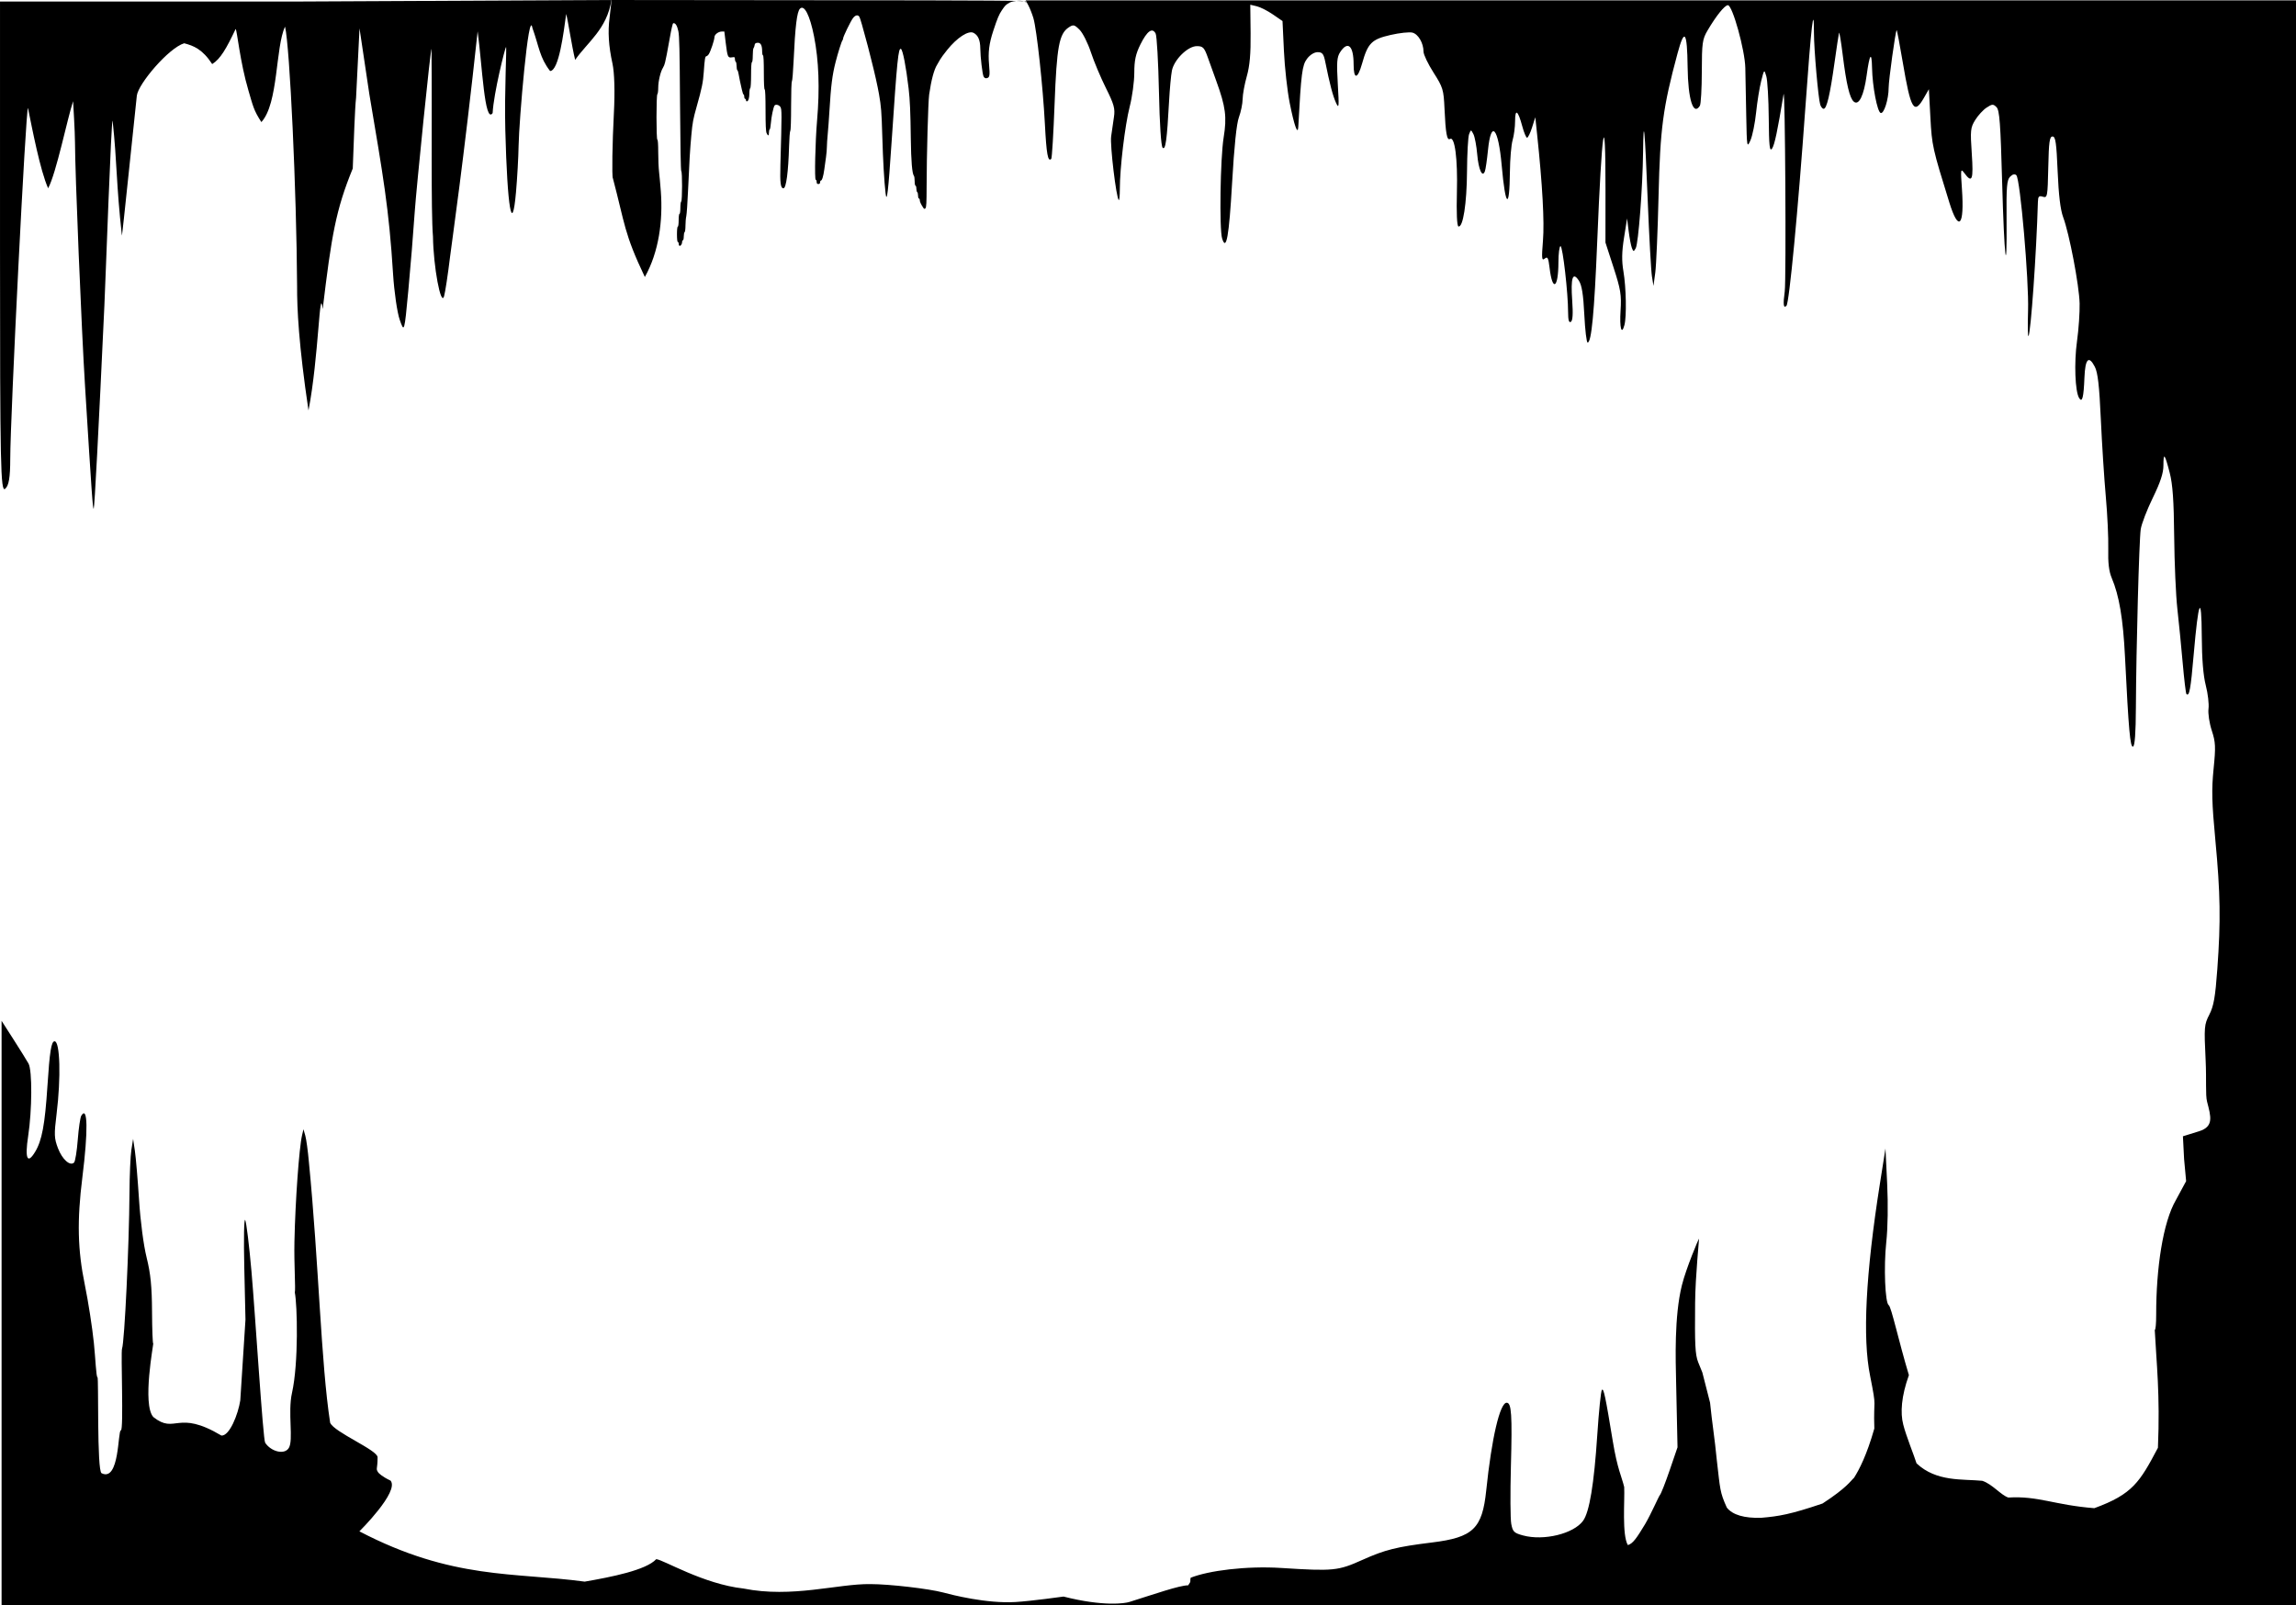<?xml version="1.0" encoding="UTF-8" standalone="no"?>
<!-- Created with Inkscape (http://www.inkscape.org/) -->

<svg
   xmlns:dc="http://purl.org/dc/elements/1.1/"
   xmlns:cc="http://creativecommons.org/ns#"
   xmlns:rdf="http://www.w3.org/1999/02/22-rdf-syntax-ns#"
   xmlns:svg="http://www.w3.org/2000/svg"
   xmlns="http://www.w3.org/2000/svg"
   xmlns:sodipodi="http://sodipodi.sourceforge.net/DTD/sodipodi-0.dtd"
   xmlns:inkscape="http://www.inkscape.org/namespaces/inkscape"
   width="377.986mm"
   height="264.308mm"
   viewBox="0 0 377.986 264.308"
   version="1.1"
   id="svg6023"
   inkscape:version="0.92.4 (5da689c313, 2019-01-14)"
   sodipodi:docname="parallax5.svg">
  <defs
     id="defs6017" />
  <sodipodi:namedview
     id="base"
     pagecolor="#ffffff"
     bordercolor="#666666"
     borderopacity="1.0"
     inkscape:pageopacity="0.0"
     inkscape:pageshadow="2"
     inkscape:zoom="0.49497475"
     inkscape:cx="507.16512"
     inkscape:cy="802.29589"
     inkscape:document-units="mm"
     inkscape:current-layer="layer1"
     showgrid="false"
     inkscape:window-width="1858"
     inkscape:window-height="1057"
     inkscape:window-x="54"
     inkscape:window-y="-8"
     inkscape:window-maximized="1" />
  <g
     inkscape:label="Calque 1"
     inkscape:groupmode="layer"
     id="layer1"
     transform="translate(-101.94,-345.443)">
    <path
       style="opacity:1;fill:#000000;fill-opacity:1;fill-rule:nonzero;stroke:none;stroke-width:2.197;stroke-miterlimit:4;stroke-dasharray:none;stroke-opacity:1"
       d="m 102.2,561.643 5e-5,-48.108 1.968,3.072 c 1.082,1.689 2.192,3.475 2.467,3.968 0.627,1.127 0.595,7.659 -0.06,11.952 -0.564,3.701 -0.131,4.693 1.137,2.607 1.133,-1.863 1.626,-4.495 2.04,-10.886 0.367,-5.663 0.635,-7.34 1.177,-7.34 0.898,0 1.063,6.016 0.328,11.954 -0.423,3.418 -0.399,4.014 0.229,5.659 0.705,1.847 2.003,2.998 2.65,2.351 0.19,-0.19 0.464,-1.888 0.609,-3.774 0.145,-1.886 0.407,-3.662 0.583,-3.945 1.063,-1.719 1.133,2.486 0.171,10.173 -0.891,7.118 -0.78,11.924 0.41,17.701 0.557,2.703 1.226,7.011 1.488,9.572 0.262,2.561 0.374,5.596 0.592,5.629 0.218,0.033 -0.114,15.405 0.673,15.801 2.985,1.502 2.653,-7.055 3.181,-7.055 0.485,0 -0.035,-12.869 0.19,-13.462 0.407,-1.07 1.172,-17.09 1.223,-25.607 0.018,-2.946 0.16,-6.16 0.316,-7.142 l 0.283,-1.785 0.293,1.984 c 0.161,1.091 0.468,4.706 0.682,8.033 0.231,3.587 0.739,7.463 1.249,9.523 0.658,2.659 0.867,4.745 0.89,8.896 0.016,2.982 0.106,5.346 0.199,5.253 0.093,-0.093 -1.864,10.067 0.022,12.119 3.656,2.903 3.863,-1.33 11.205,3.045 1.342,0.08 2.749,-3.509 3.103,-5.793 l 0.854,-13.302 -0.194,-8.502 c -0.111,-4.859 -0.047,-8.24 0.149,-7.891 0.188,0.336 0.651,4.118 1.029,8.403 0.623,7.06 1.895,27.719 2.261,28.272 0.954,1.445 3.155,2.041 3.887,0.861 0.808,-1.303 -0.196,-5.846 0.527,-9.071 1.105,-4.932 0.877,-14.531 0.464,-16.541 0.154,-0.546 -0.143,-4.607 -0.061,-8.426 0.143,-6.675 0.769,-15.385 1.254,-17.458 l 0.232,-0.992 0.301,1.052 c 0.165,0.579 0.429,2.498 0.585,4.265 1.662,16.993 1.979,33.087 3.505,43.01 0.654,1.572 7.809,4.495 7.809,5.684 0.002,2.057 -0.327,1.812 0.071,2.455 0.104,0.168 0.649,0.719 2.069,1.397 1.494,1.797 -5.133,8.35 -5.133,8.35 15.322,8.004 25.56,6.716 37.095,8.279 4.357,-0.758 10.1,-1.882 11.774,-3.7 1.163,0.087 7.748,4.104 14.351,4.835 8.023,1.61 15.531,-0.8 20.893,-0.728 3.176,0 9.662,0.766 11.979,1.38 1.453,0.385 7.101,1.852 11.909,1.572 2.588,-0.151 7.919,-0.899 7.919,-0.899 6.587,1.674 10.1,1.119 10.82,0.894 4.088,-1.278 8.279,-2.753 9.697,-2.747 0.574,-0.765 0.257,-0.614 0.414,-1.249 2.951,-1.17 9.133,-1.975 14.927,-1.607 8.585,0.546 9.337,0.471 13.334,-1.326 3.717,-1.672 5.643,-2.154 11.465,-2.871 6.778,-0.834 8.279,-2.276 8.931,-8.573 0.889,-8.598 2.251,-14.44 3.367,-14.44 0.794,0 0.925,1.98 0.694,10.535 -0.118,4.376 -0.091,8.611 0.059,9.412 0.244,1.299 0.453,1.505 1.944,1.908 3.409,0.922 8.327,-0.279 9.879,-2.414 1.046,-1.439 1.806,-6.027 2.337,-14.119 0.257,-3.91 0.6,-7.255 0.762,-7.435 0.291,-0.322 0.574,1.011 1.795,8.455 0.753,4.592 1.469,5.823 1.877,7.543 0.103,2.23 -0.385,7.866 0.599,9.557 0.862,-0.235 1.524,-1.281 2.834,-3.438 0.999,-1.69 2.262,-4.616 2.441,-4.797 0.179,-0.181 0.905,-2.025 1.614,-4.098 l 1.289,-3.769 -0.233,-10.862 c -0.073,-3.423 -0.325,-10.691 0.954,-15.821 0.707,-2.837 2.735,-7.6 2.808,-7.676 0.073,-0.075 -0.593,6.065 -0.632,10.614 -0.058,6.764 -0.005,8.459 0.512,9.751 l 0.682,1.678 1.268,4.967 c 0.35,3.506 0.749,5.692 1.112,9.481 0.559,4.776 0.483,5.233 1.649,7.799 0.958,1.218 2.912,1.762 5.66,1.677 2.873,-0.241 4.778,-0.551 10.095,-2.351 4.053,-2.641 4.608,-3.718 5.187,-4.237 0.855,-1.35 2.088,-3.712 3.34,-8.114 -0.174,-5.334 0.463,-2.845 -0.694,-8.666 -1.273,-6.238 -0.735,-16.789 1.618,-31.686 l 0.909,-5.753 0.279,5.753 c 0.169,3.475 0.109,7.324 -0.151,9.721 -0.429,3.958 -0.193,9.947 0.406,10.317 0.431,0.266 1.649,5.963 3.325,11.526 -1.252,3.468 -1.438,6.216 -0.929,8.149 0.438,1.783 1.844,5.246 2.186,6.375 3.272,3.085 7.594,2.555 10.821,2.873 1.648,0.535 3.076,2.364 4.287,2.757 4.955,-0.302 7.589,1.24 14.16,1.752 6.331,-2.307 7.499,-4.328 10.471,-9.941 0.378,-8.79 -0.252,-14.064 -0.523,-19.436 0.133,0.133 0.239,-0.994 0.237,-2.503 -0.011,-7.598 1.108,-15.202 3.259,-18.882 l 1.671,-3.091 -0.334,-3.622 -0.194,-3.763 2.65,-0.825 c 2.469,-0.769 1.968,-2.391 1.322,-4.887 -0.282,-1.091 -0.078,-3.609 -0.232,-6.795 -0.267,-5.519 -0.238,-5.876 0.613,-7.539 0.719,-1.405 0.975,-2.867 1.311,-7.499 0.575,-7.914 0.505,-12.435 -0.325,-21.227 -0.58,-6.143 -0.634,-8.309 -0.293,-11.699 0.369,-3.671 0.334,-4.418 -0.298,-6.348 -0.398,-1.216 -0.636,-2.81 -0.535,-3.589 0.1,-0.771 -0.101,-2.493 -0.446,-3.827 -0.42,-1.622 -0.64,-4.311 -0.663,-8.121 -0.043,-7.121 -0.55,-5.986 -1.323,2.958 -0.502,5.807 -0.729,7.048 -1.204,6.573 -0.1,-0.1 -0.376,-2.406 -0.614,-5.125 -0.238,-2.719 -0.633,-6.729 -0.879,-8.911 -0.246,-2.182 -0.481,-7.539 -0.522,-11.903 -0.057,-5.916 -0.244,-8.586 -0.737,-10.493 -0.819,-3.167 -1.035,-3.416 -1.035,-1.194 0,1.247 -0.494,2.75 -1.749,5.323 -0.962,1.972 -1.856,4.3 -1.986,5.173 -0.265,1.773 -0.749,19.615 -0.797,29.325 -0.021,4.269 -0.174,6.361 -0.474,6.463 -0.465,0.159 -0.72,-2.699 -1.318,-14.759 -0.312,-6.299 -0.953,-10.106 -2.193,-13.024 -0.449,-1.057 -0.62,-2.501 -0.564,-4.761 0.044,-1.784 -0.137,-5.654 -0.402,-8.6 -0.265,-2.946 -0.634,-8.682 -0.82,-12.746 -0.255,-5.577 -0.498,-7.7 -0.992,-8.655 -1.001,-1.936 -1.586,-1.323 -1.708,1.792 -0.129,3.279 -0.364,4.183 -0.872,3.36 -0.669,-1.083 -0.847,-5.801 -0.353,-9.344 0.274,-1.964 0.468,-4.771 0.432,-6.238 -0.075,-3.002 -1.692,-11.481 -2.707,-14.195 -0.453,-1.211 -0.746,-3.638 -0.91,-7.539 -0.2,-4.742 -0.347,-5.753 -0.838,-5.753 -0.492,0 -0.614,0.879 -0.706,5.082 -0.106,4.851 -0.147,5.07 -0.893,4.834 -0.647,-0.205 -0.787,-0.056 -0.814,0.87 -0.242,8.434 -1.177,21.704 -1.557,22.083 -0.11,0.11 -0.138,-1.795 -0.062,-4.233 0.154,-4.926 -1.293,-21.621 -1.929,-22.256 -0.26,-0.26 -0.609,-0.178 -1.029,0.242 -0.534,0.534 -0.627,1.637 -0.583,6.903 0.088,10.451 -0.384,6.578 -0.727,-5.971 -0.265,-9.709 -0.428,-11.887 -0.925,-12.384 -0.54,-0.54 -0.712,-0.532 -1.634,0.072 -0.567,0.371 -1.412,1.292 -1.877,2.045 -0.779,1.261 -0.824,1.699 -0.564,5.514 0.296,4.338 0.064,4.964 -1.203,3.251 -0.628,-0.849 -0.648,-0.723 -0.416,2.595 0.429,6.119 -0.538,7.168 -2.068,2.241 -2.772,-8.925 -2.876,-9.393 -3.124,-14.01 l -0.25,-4.669 -0.809,1.416 c -1.634,2.859 -2.173,1.956 -3.492,-5.858 -0.499,-2.958 -0.952,-5.335 -1.006,-5.281 -0.199,0.199 -1.313,8.227 -1.315,9.477 -0.003,1.912 -0.769,4.341 -1.313,4.164 -0.557,-0.182 -1.359,-4.362 -1.42,-7.401 -0.057,-2.844 -0.402,-2.372 -0.892,1.217 -0.453,3.319 -1.278,5.009 -2.109,4.319 -0.687,-0.57 -1.233,-2.876 -1.836,-7.752 -0.27,-2.182 -0.541,-3.789 -0.602,-3.571 -0.061,0.218 -0.398,2.45 -0.75,4.96 -0.737,5.259 -1.274,7.539 -1.778,7.539 -0.195,0 -0.451,-0.312 -0.568,-0.694 -0.324,-1.054 -1.029,-9.112 -1.03,-11.771 0,-5.146 -0.448,-1.286 -1.402,12.103 -1.22,17.116 -2.67,32.34 -3.124,32.794 -0.494,0.494 -0.577,-0.194 -0.285,-2.347 0.261,-1.927 0.069,-34.069 -0.194,-32.466 -0.988,6.014 -1.49,8.382 -1.895,8.935 -0.399,0.545 -0.5,-0.395 -0.542,-5.025 -0.028,-3.133 -0.208,-6.23 -0.399,-6.883 -0.346,-1.182 -0.35,-1.178 -0.849,0.794 -0.275,1.09 -0.65,3.42 -0.833,5.178 -0.182,1.758 -0.6,3.812 -0.927,4.563 -0.572,1.312 -0.599,1.154 -0.695,-3.991 -0.055,-2.946 -0.124,-6.517 -0.154,-7.935 -0.062,-2.93 -2.113,-10.313 -2.866,-10.315 -0.527,-10e-4 -1.926,1.737 -3.353,4.165 -0.848,1.443 -0.933,2.055 -0.942,6.745 -0.005,2.837 -0.15,5.381 -0.321,5.654 -1.078,1.715 -1.949,-1.033 -2.015,-6.362 -0.074,-5.927 -0.515,-6.52 -1.668,-2.241 -2.397,8.898 -2.853,12.32 -3.115,23.383 -0.137,5.783 -0.381,11.496 -0.544,12.697 l -0.295,2.182 -0.255,-1.587 c -0.14,-0.873 -0.452,-6.497 -0.693,-12.498 -0.484,-12.069 -0.69,-14.206 -0.764,-7.935 -0.07,5.853 -0.772,15.033 -1.209,15.812 -0.337,0.599 -0.389,0.596 -0.636,-0.044 -0.148,-0.384 -0.386,-1.634 -0.528,-2.777 l -0.259,-2.08 -0.504,3.174 c -0.37,2.329 -0.395,3.808 -0.096,5.555 0.448,2.617 0.537,7.429 0.163,8.824 -0.474,1.769 -0.82,0.461 -0.636,-2.405 0.164,-2.555 0.016,-3.462 -1.15,-7.056 l -1.338,-4.124 0.006,-8.63 c 0.01,-14.322 -0.586,-10.566 -1.369,8.63 -0.47,11.523 -0.942,16.466 -1.572,16.466 -0.176,0 -0.421,-2.063 -0.546,-4.584 -0.164,-3.337 -0.408,-4.863 -0.896,-5.607 -1.013,-1.546 -1.365,-0.498 -1.098,3.273 0.156,2.214 0.086,3.321 -0.223,3.512 -0.314,0.194 -0.452,-0.297 -0.452,-1.606 0,-3.143 -0.887,-10.859 -1.248,-10.859 -0.186,0 -0.341,1.205 -0.345,2.678 -0.01,4.283 -0.984,4.885 -1.456,0.9 -0.198,-1.67 -0.329,-1.919 -0.802,-1.526 -0.486,0.403 -0.527,-0.017 -0.286,-2.977 0.251,-3.097 -0.081,-9.113 -0.969,-17.525 l -0.293,-2.777 -0.537,1.686 c -0.295,0.927 -0.664,1.686 -0.819,1.686 -0.155,0 -0.51,-0.848 -0.789,-1.885 -0.706,-2.626 -1.183,-2.977 -1.183,-0.87 0,0.973 -0.184,2.392 -0.408,3.154 -0.224,0.762 -0.425,3.107 -0.445,5.21 -0.062,6.412 -0.739,5.888 -1.352,-1.046 -0.552,-6.244 -1.75,-7.596 -2.256,-2.547 -0.162,1.619 -0.391,3.197 -0.509,3.506 -0.424,1.115 -1.048,-0.263 -1.266,-2.798 -0.12,-1.389 -0.401,-2.879 -0.624,-3.31 -0.404,-0.782 -0.407,-0.782 -0.713,0 -0.169,0.432 -0.323,3.195 -0.342,6.141 -0.035,5.297 -0.659,9.288 -1.416,9.05 -0.24,-0.076 -0.335,-2.255 -0.246,-5.678 0.142,-5.468 -0.349,-9.216 -1.143,-8.725 -0.493,0.305 -0.718,-0.94 -0.899,-4.964 -0.142,-3.16 -0.255,-3.535 -1.801,-5.952 -0.907,-1.418 -1.651,-2.972 -1.654,-3.453 -0.006,-1.423 -0.868,-2.898 -1.835,-3.141 -0.496,-0.124 -2.109,0.049 -3.585,0.386 -3.122,0.712 -3.75,1.344 -4.699,4.725 -0.733,2.611 -1.391,2.66 -1.391,0.103 0,-3.068 -0.951,-3.928 -2.212,-2.003 -0.537,0.819 -0.602,1.689 -0.392,5.257 0.225,3.827 0.194,4.151 -0.296,3.085 -0.516,-1.123 -1.039,-3.115 -1.769,-6.745 -0.264,-1.312 -0.481,-1.587 -1.254,-1.587 -0.558,0 -1.264,0.441 -1.754,1.097 -0.792,1.06 -0.963,2.402 -1.431,11.203 -0.077,1.458 -0.672,-0.203 -1.42,-3.968 -0.39,-1.964 -0.815,-5.795 -0.943,-8.513 l -0.234,-4.942 -1.587,-1.092 c -0.873,-0.6 -2.067,-1.205 -2.653,-1.343 l -1.066,-0.252 0.052,4.699 c 0.037,3.358 -0.14,5.374 -0.621,7.063 -0.37,1.301 -0.681,2.997 -0.69,3.769 -0.01,0.772 -0.285,2.119 -0.612,2.992 -0.389,1.038 -0.778,4.787 -1.125,10.843 -0.504,8.798 -0.951,11.293 -1.638,9.135 -0.481,-1.513 -0.306,-13.228 0.249,-16.646 0.548,-3.377 0.331,-5.046 -1.207,-9.283 -0.396,-1.091 -1.023,-2.832 -1.392,-3.869 -0.59,-1.658 -0.809,-1.885 -1.816,-1.885 -1.481,0 -3.734,2.209 -4.101,4.021 -0.149,0.734 -0.361,3.031 -0.472,5.104 -0.336,6.289 -0.584,8.075 -1.055,7.604 -0.26,-0.26 -0.494,-3.805 -0.61,-9.27 -0.104,-4.867 -0.348,-9.154 -0.542,-9.528 -0.544,-1.047 -1.398,-0.439 -2.506,1.785 -0.777,1.559 -1.01,2.633 -1.01,4.662 0,1.45 -0.34,3.965 -0.756,5.59 -0.781,3.054 -1.625,10.105 -1.625,13.576 0,1.09 -0.08,1.901 -0.178,1.803 -0.422,-0.422 -1.452,-9.023 -1.254,-10.468 0.12,-0.873 0.328,-2.318 0.464,-3.211 0.209,-1.378 0.01,-2.099 -1.32,-4.761 -0.862,-1.725 -1.975,-4.376 -2.474,-5.891 -0.499,-1.515 -1.336,-3.182 -1.86,-3.706 -0.858,-0.858 -1.036,-0.897 -1.797,-0.392 -1.574,1.045 -1.969,3.179 -2.321,12.555 -0.184,4.882 -0.431,8.974 -0.55,9.093 -0.553,0.553 -0.786,-0.734 -1.05,-5.779 -0.322,-6.16 -1.34,-15.539 -1.888,-17.392 -0.201,-0.679 -0.57,-1.616 -0.819,-2.083 l -0.454,-0.849 H 375.363 479.926 V 477.627 609.752 H 291.063 102.2 Z"
       id="path7198"
       inkscape:connector-curvature="0"
       sodipodi:nodetypes="ccscsssssscscssscssssscsssscccccsccsssccccccccccsccccssssccscsssscssccscccsccssccccccccccccccccccccccccccccccscccccccccccccsccsccccccsscccccccssccscsccssccccscccccccccccccccsccscccccccccccsccccccccssccccccccccccssssccsscscscccscsscsscscscsscscscssssscsscssccscccsccssscsscsccscscssccccccscscccccccccc" />
    <path
       style="opacity:1;fill:#000000;fill-opacity:1;fill-rule:nonzero;stroke:none;stroke-width:3.107;stroke-miterlimit:4;stroke-dasharray:none;stroke-opacity:1"
       d="m 155.064,396.345 c -0.52,-4.495 -0.638,7.925 -2.337,16.683 -1.62,-10.854 -1.893,-16.804 -1.877,-20.481 -0.09,-15.686 -1.201,-39.448 -1.983,-42.715 -1.6,3.379 -1.072,12.67 -3.9,15.713 -1.285,-1.979 -1.372,-2.65 -2.125,-5.19 -1.398,-4.714 -1.868,-9.89 -2.106,-10.146 -1.525,3.221 -2.507,4.95 -3.863,5.785 -1.611,-2.467 -3.077,-3.026 -4.614,-3.426 -2.565,0.779 -7.57,6.692 -7.793,8.627 -0.283,2.46 -2.461,23.841 -2.461,23.006 -0.954,-8.55 -0.769,-11.845 -1.524,-18.862 -0.231,-0.421 -1.149,25.937 -1.355,30.371 -0.961,20.764 -1.621,33.325 -1.759,33.482 -0.147,0.167 -0.308,-2.108 -1.424,-20.091 -0.591,-9.531 -1.658,-35.378 -1.658,-40.183 0,-1.663 -0.311,-6.81 -0.311,-6.81 -0.951,2.864 -2.77,11.866 -4.111,14.338 -1.316,-2.934 -2.628,-9.845 -3.318,-13.218 -0.333,-0.333 -2.916,50.943 -2.919,57.729 -0.001,3.118 -0.23,4.47 -0.843,4.978 -0.747,0.62 -0.842,-3.862 -0.842,-39.771 v -40.469 h 49.098 l 51.564,-0.251 c -0.747,4.814 -3.963,6.954 -5.977,9.86 -0.563,-2.294 -1.168,-6.452 -1.477,-7.564 -0.42,3.074 -1.195,9.347 -2.648,9.399 -1.733,-2.229 -1.791,-3.96 -2.911,-7.095 -0.618,-3.474 -2.204,15.319 -2.272,19.359 -0.033,1.929 -0.227,5.398 -0.432,7.709 -0.64,7.205 -1.424,2.633 -1.758,-10.247 -0.166,-6.411 0.27,-13.842 0.112,-13.683 -0.158,0.158 -2.029,7.592 -2.2,10.885 -1.323,1.872 -1.717,-7.882 -2.468,-13.461 -2.304,21.401 -4.208,34.458 -4.528,37.034 -0.365,3.009 -0.815,5.976 -1,6.593 -0.524,1.748 -1.76,-4.91 -1.823,-9.82 -0.356,-4.116 -0.134,-19.34 -0.242,-30.862 -0.089,-0.926 -2.524,23.258 -2.753,26.653 -0.229,3.395 -0.71,9.301 -1.069,13.126 -0.645,6.873 -0.662,6.928 -1.412,4.769 -0.417,-1.201 -0.909,-4.583 -1.093,-7.515 -0.677,-10.84 -1.625,-16.092 -3.913,-29.669 l -1.612,-10.802 -0.568,11.433 c -0.196,1.697 -0.365,6.86 -0.546,11.643 -2.793,6.82 -3.496,11.027 -4.95,23.156 z"
       id="path7200"
       inkscape:connector-curvature="0"
       sodipodi:nodetypes="cccccscccsccscsssccscsccccccccsscccccccssccccccc" />
    <path
       style="opacity:1;fill:#000000;fill-opacity:1;fill-rule:nonzero;stroke:none;stroke-width:0.777;stroke-miterlimit:4;stroke-dasharray:none;stroke-opacity:1"
       d="m 202.836,374.806 c -0.177,-0.354 -0.092,-5.826 0.168,-10.775 0.183,-3.474 0.092,-6.63 -0.234,-8.118 -0.634,-2.9 -0.782,-5.249 -0.476,-7.552 0.075,-0.563 0.175,-1.449 0.222,-1.97 l 0.086,-0.947 34.1,0.035 c 30.169,0.031 34.108,0.06 34.164,0.246 0.052,0.17 0.028,0.177 -0.122,0.035 -0.314,-0.296 -2,-0.223 -2.598,0.113 -0.623,0.35 -0.726,0.452 -1.267,1.255 -0.484,0.719 -0.723,1.289 -1.411,3.367 -0.701,2.118 -0.881,3.571 -0.697,5.639 0.16,1.795 0.096,2.11 -0.438,2.19 -0.19,0.028 -0.353,-0.07 -0.466,-0.281 -0.195,-0.362 -0.529,-3.2 -0.542,-4.603 -0.013,-1.395 -0.36,-2.199 -1.116,-2.589 -0.836,-0.431 -2.698,0.775 -4.334,2.808 -0.535,0.665 -1.058,1.377 -1.163,1.582 -0.104,0.205 -0.329,0.594 -0.499,0.864 -0.509,0.809 -0.969,2.534 -1.308,4.91 -0.168,1.173 -0.412,10.05 -0.418,15.195 -0.003,2.582 -0.046,3.384 -0.19,3.527 -0.154,0.154 -0.219,0.135 -0.382,-0.115 -0.384,-0.59 -0.555,-0.968 -0.555,-1.229 0,-0.145 -0.063,-0.265 -0.14,-0.265 -0.077,0 -0.14,-0.217 -0.14,-0.483 0,-0.265 -0.063,-0.522 -0.14,-0.569 -0.077,-0.048 -0.14,-0.304 -0.14,-0.569 0,-0.265 -0.063,-0.483 -0.14,-0.483 -0.077,0 -0.14,-0.335 -0.14,-0.743 0,-0.409 -0.053,-0.803 -0.119,-0.877 -0.295,-0.331 -0.472,-2.427 -0.517,-6.133 -0.052,-4.334 -0.143,-6.415 -0.358,-8.238 -0.427,-3.621 -0.952,-6.338 -1.26,-6.529 -0.431,-0.266 -0.641,1.815 -1.538,15.226 -0.562,8.403 -0.791,10.333 -1.004,8.487 -0.223,-1.923 -0.416,-5.308 -0.536,-9.399 -0.117,-3.991 -0.181,-4.803 -0.539,-6.874 -0.219,-1.264 -0.735,-3.571 -1.236,-5.52 -0.27,-1.053 -0.545,-2.135 -0.61,-2.405 -0.11,-0.453 -0.243,-0.941 -0.554,-2.034 -0.066,-0.231 -0.257,-0.925 -0.424,-1.542 -0.167,-0.616 -0.37,-1.2 -0.451,-1.298 -0.253,-0.305 -0.646,-0.194 -1.01,0.283 -0.391,0.512 -1.628,3.068 -1.628,3.363 0,0.104 -0.053,0.249 -0.117,0.322 -0.137,0.155 -0.734,2.057 -1.121,3.57 -0.536,2.097 -0.763,3.897 -1.007,7.996 -0.08,1.35 -0.208,3.086 -0.284,3.858 -0.076,0.772 -0.138,1.706 -0.137,2.077 5.3e-4,0.371 -0.063,1.128 -0.142,1.683 -0.079,0.555 -0.208,1.482 -0.287,2.061 -0.156,1.132 -0.371,1.824 -0.569,1.824 -0.068,0 -0.123,0.126 -0.123,0.281 0,0.187 -0.093,0.281 -0.281,0.281 -0.206,0 -0.281,-0.093 -0.281,-0.351 0,-0.193 -0.069,-0.351 -0.153,-0.351 -0.221,0 -0.08,-6.271 0.219,-9.749 0.456,-5.297 0.29,-9.878 -0.503,-13.888 -0.682,-3.446 -1.601,-5.247 -2.314,-4.534 -0.494,0.494 -0.789,2.922 -1.046,8.602 -0.08,1.775 -0.206,3.286 -0.279,3.36 -0.077,0.077 -0.133,1.781 -0.133,4.075 0,2.309 -0.055,3.997 -0.134,4.075 -0.073,0.073 -0.164,1.207 -0.2,2.518 -0.118,4.23 -0.478,6.944 -0.921,6.944 -0.478,0 -0.591,-0.856 -0.506,-3.858 0.241,-8.5 0.24,-9.164 -0.004,-9.536 -0.234,-0.357 -0.804,-0.483 -0.97,-0.215 -0.199,0.322 -0.512,1.83 -0.59,2.841 -0.046,0.599 -0.138,1.089 -0.203,1.089 -0.066,0 -0.119,0.221 -0.119,0.491 0,0.586 -0.146,0.628 -0.386,0.111 -0.125,-0.269 -0.175,-1.354 -0.175,-3.786 0,-2.179 -0.051,-3.409 -0.14,-3.409 -0.089,0 -0.14,-1.029 -0.14,-2.806 0,-1.777 -0.051,-2.806 -0.14,-2.806 -0.077,0 -0.14,-0.303 -0.14,-0.673 0,-0.997 -0.249,-1.449 -0.772,-1.4 -0.329,0.031 -0.431,0.115 -0.468,0.39 -0.026,0.193 -0.105,0.411 -0.175,0.484 -0.071,0.073 -0.128,0.626 -0.128,1.227 0,0.636 -0.059,1.094 -0.14,1.094 -0.087,0 -0.14,0.792 -0.14,2.096 0,1.246 -0.057,2.131 -0.14,2.183 -0.077,0.048 -0.14,0.434 -0.14,0.859 0,0.777 -0.174,1.315 -0.426,1.315 -0.074,0 -0.135,-0.095 -0.135,-0.21 0,-0.116 -0.063,-0.21 -0.14,-0.21 -0.077,0 -0.14,-0.158 -0.14,-0.351 0,-0.193 -0.05,-0.351 -0.11,-0.351 -0.061,0 -0.188,-0.363 -0.283,-0.807 -0.095,-0.444 -0.239,-1.091 -0.32,-1.438 -0.081,-0.347 -0.181,-0.868 -0.223,-1.158 -0.042,-0.29 -0.132,-0.562 -0.201,-0.604 -0.069,-0.043 -0.125,-0.354 -0.125,-0.692 0,-0.338 -0.063,-0.654 -0.14,-0.701 -0.077,-0.048 -0.14,-0.249 -0.14,-0.447 0,-0.334 -0.036,-0.355 -0.491,-0.281 -0.663,0.108 -0.735,-0.059 -1.016,-2.361 l -0.231,-1.891 h -0.408 c -0.573,0 -1.222,0.495 -1.222,0.932 0,0.443 -0.63,2.336 -0.929,2.793 -0.124,0.189 -0.307,0.344 -0.406,0.344 -0.197,0 -0.283,0.532 -0.421,2.595 -0.113,1.683 -0.319,2.693 -1.164,5.681 -0.584,2.068 -0.69,2.631 -0.88,4.699 -0.218,2.365 -0.344,4.484 -0.54,9.048 -0.088,2.045 -0.22,3.982 -0.294,4.306 -0.074,0.323 -0.135,1.03 -0.135,1.57 0,0.54 -0.063,1.021 -0.14,1.068 -0.077,0.048 -0.14,0.367 -0.14,0.71 0,0.343 -0.063,0.623 -0.14,0.623 -0.077,0 -0.14,0.15 -0.14,0.334 0,0.348 -0.309,0.713 -0.469,0.554 -0.051,-0.051 -0.092,-0.208 -0.092,-0.349 0,-0.141 -0.063,-0.257 -0.14,-0.257 -0.083,0 -0.14,-0.514 -0.14,-1.263 0,-0.748 0.057,-1.263 0.14,-1.263 0.081,0 0.14,-0.444 0.14,-1.052 0,-0.608 0.059,-1.052 0.14,-1.052 0.08,0 0.14,-0.418 0.14,-0.974 0,-0.536 0.063,-1.013 0.14,-1.06 0.182,-0.113 0.19,-4.939 0.008,-5.003 -0.081,-0.029 -0.16,-4.336 -0.204,-11.059 -0.058,-8.914 -0.11,-11.198 -0.276,-11.987 -0.197,-0.934 -0.51,-1.409 -0.854,-1.295 -0.08,0.026 -0.313,1.022 -0.517,2.211 -0.204,1.19 -0.447,2.51 -0.54,2.935 -0.093,0.424 -0.217,1.006 -0.275,1.292 -0.058,0.286 -0.216,0.688 -0.35,0.892 -0.392,0.599 -0.778,2.224 -0.778,3.277 0,0.536 -0.063,1.014 -0.14,1.062 -0.192,0.118 -0.192,7.505 0,7.505 0.087,0 0.14,0.778 0.14,2.053 0,1.129 0.063,2.597 0.14,3.261 0.077,0.665 0.209,2.124 0.294,3.242 0.346,4.752 -0.307,9.892 -2.635,14.049 -3.447,-7.228 -3.255,-8.677 -5.259,-16.25 z"
       id="path7202"
       inkscape:connector-curvature="0"
       sodipodi:nodetypes="cccccccccccsccccccccccccssscsssccccssccccccccscccccccssssscccccscssscccsscssssscccssscssssssccccscscccsscscccccscssssssssssscccscccccscsssccc" />
  </g>
</svg>
